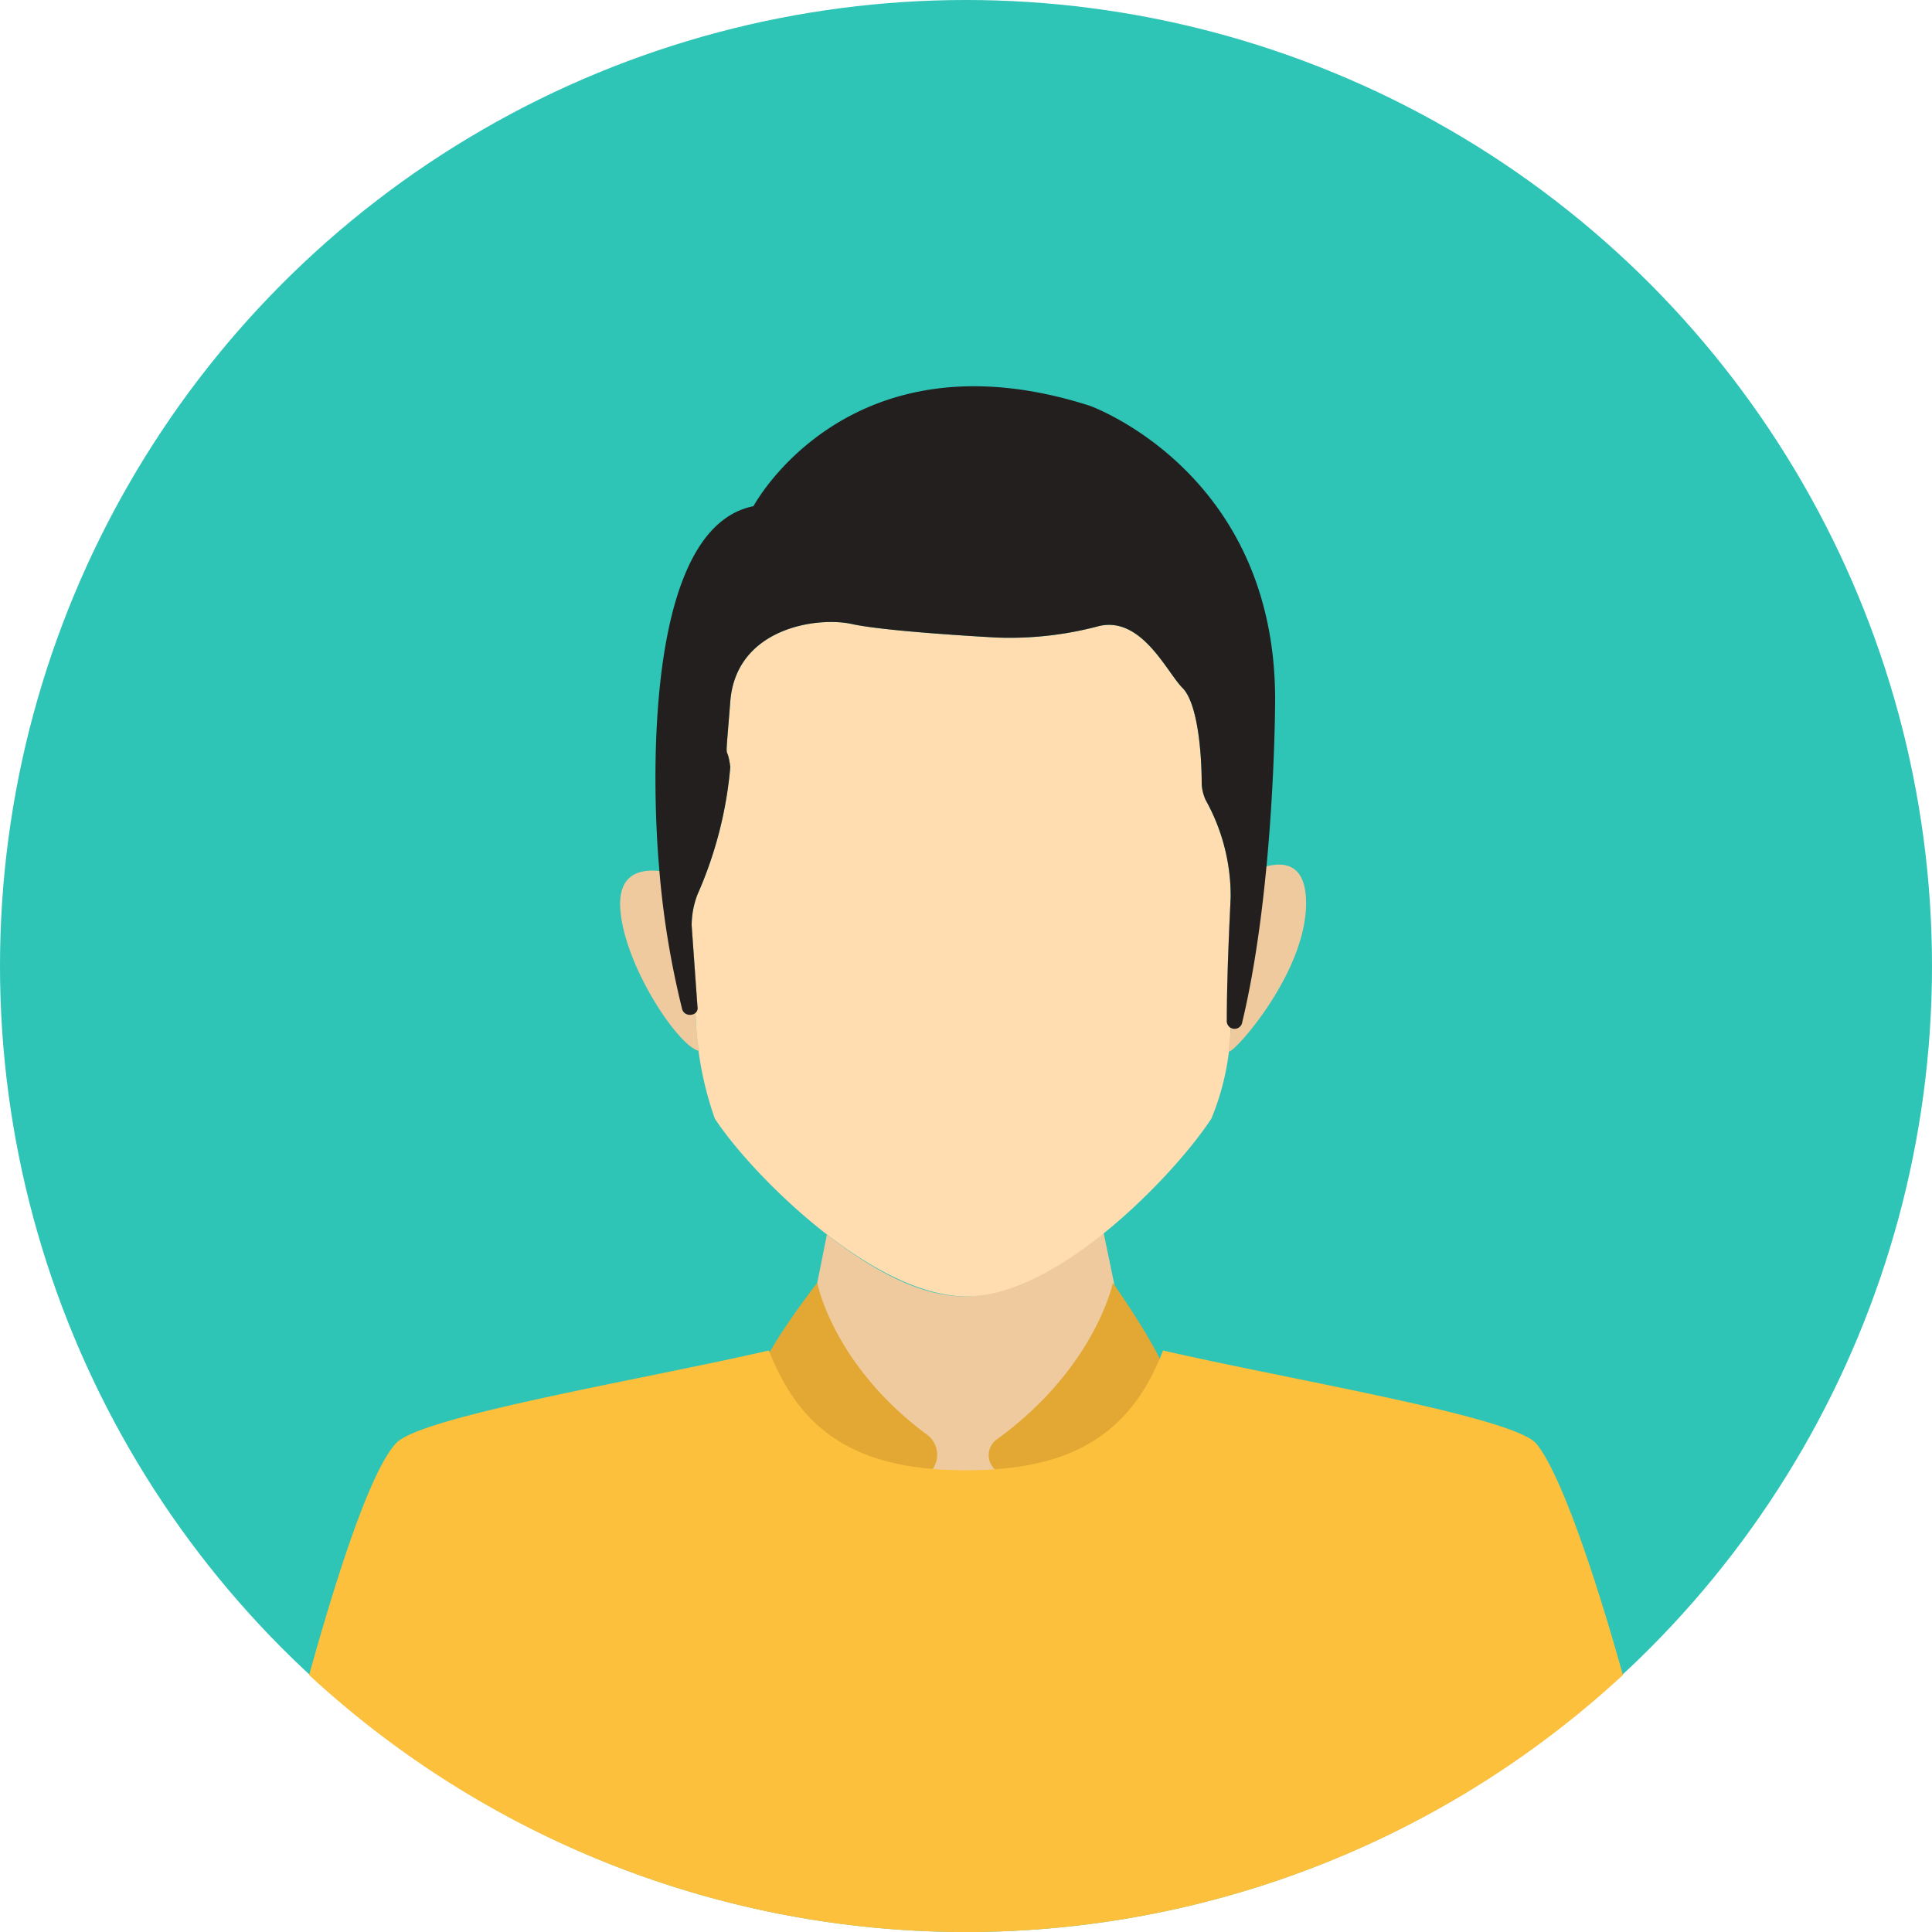 <svg id="图层_1" data-name="图层 1" xmlns="http://www.w3.org/2000/svg" viewBox="0 0 100 100"><title>male</title><circle cx="50" cy="50" r="50" style="fill:#2ec4b6"/><path d="M49.9,67.1c-2.3,0-4.8-1.4-7.1-3.2l-1.5,7.5,6.2,5.7a3.7,3.7,0,0,0,5,0l6.2-5.7-1.6-7.7C54.8,65.6,52.2,67.1,49.9,67.1Z" style="fill:#efca9e"/><path d="M63.5,52.8c0-2.7.2-6.2.2-6.4a10.2,10.2,0,0,0-1.3-5,2.4,2.4,0,0,1-.2-.8c0-1.6-.2-4.2-1-5s-2.1-3.7-4.3-3.2a17.9,17.9,0,0,1-5.3.6s-5.7-.3-7.5-.7-6,.2-6.3,4-.2,1.9,0,3.4a20.7,20.7,0,0,1-1.7,6.6,4.5,4.5,0,0,0-.3,1.6l.3,4.2a.4.4,0,0,1-.1.3,17.6,17.6,0,0,0,1,5.5c1.9,2.9,8.1,9.1,12.9,9.2s10.9-6.3,12.8-9.2a13.2,13.2,0,0,0,1-4.7A.5.5,0,0,1,63.5,52.8Z" style="fill:#ffddb0"/><path d="M36,52.4a.4.4,0,0,0,.1-.3l-.3-4.2a3.7,3.7,0,0,1,.1-1.1,5.8,5.8,0,0,0-.5-1.4S32,44,32.1,46.9s3,7.3,4.1,7.5A12.3,12.3,0,0,1,36,52.4Z" style="fill:#efca9e"/><path d="M64.3,45.4a3.5,3.5,0,0,0-.6,1.4c-.1,1.1-.2,3.8-.2,6a.5.5,0,0,0,.2.4c0,.4-.1.8-.1,1.2s3.9-3.8,4-7.5S64.3,45.4,64.3,45.4Z" style="fill:#efca9e"/><path d="M51.6,33s-5.7-.3-7.5-.7-6,.2-6.3,4-.2,1.9,0,3.4a20.7,20.7,0,0,1-1.7,6.6,4.5,4.5,0,0,0-.3,1.6l.3,4.2c.1.5-.7.6-.8.1a45.2,45.2,0,0,1-1.2-7.5S32.5,27.5,39,26.2c0,0,4.9-9.2,17.4-5.2,0,0,9.6,3.4,9.6,15.2,0,0,0,9.6-1.7,16.7a.4.4,0,0,1-.8-.1c0-2.7.2-6.2.2-6.4a10.2,10.2,0,0,0-1.3-5,2.4,2.4,0,0,1-.2-.8c0-1.6-.2-4.2-1-5s-2.1-3.7-4.3-3.2A17.9,17.9,0,0,1,51.6,33Z" style="fill:#221f1e"/><path d="M57.6,66.4s-.9,4.4-6,8.1a1,1,0,0,0,.1,1.7L54.2,78l1.5,1.1a1.1,1.1,0,0,0,1.6-.3c1.2-1.9,3.4-5.8,3.2-7.2S57.6,66.4,57.6,66.4Z" style="fill:#e2a833"/><path d="M42.3,66.4s.8,4.2,5.6,7.8a1.3,1.3,0,0,1,0,2.2L45.6,78l-1.5,1.1a1.2,1.2,0,0,1-1.7-.3c-1.1-2-3.4-5.9-3.2-7.3S42.3,66.4,42.3,66.4Z" style="fill:#e2a833"/><path d="M79.5,74.7c-1.3-1.4-12.8-3.3-19.3-4.8-1.7,4.4-4.8,6.2-10.2,6.2s-8.5-1.8-10.2-6.2c-6.5,1.5-18,3.4-19.3,4.8s-3,6.6-4.5,12a50.1,50.1,0,0,0,68,0C82.5,81.3,80.7,76.1,79.5,74.7Z" style="fill:#fcc03c"/></svg>